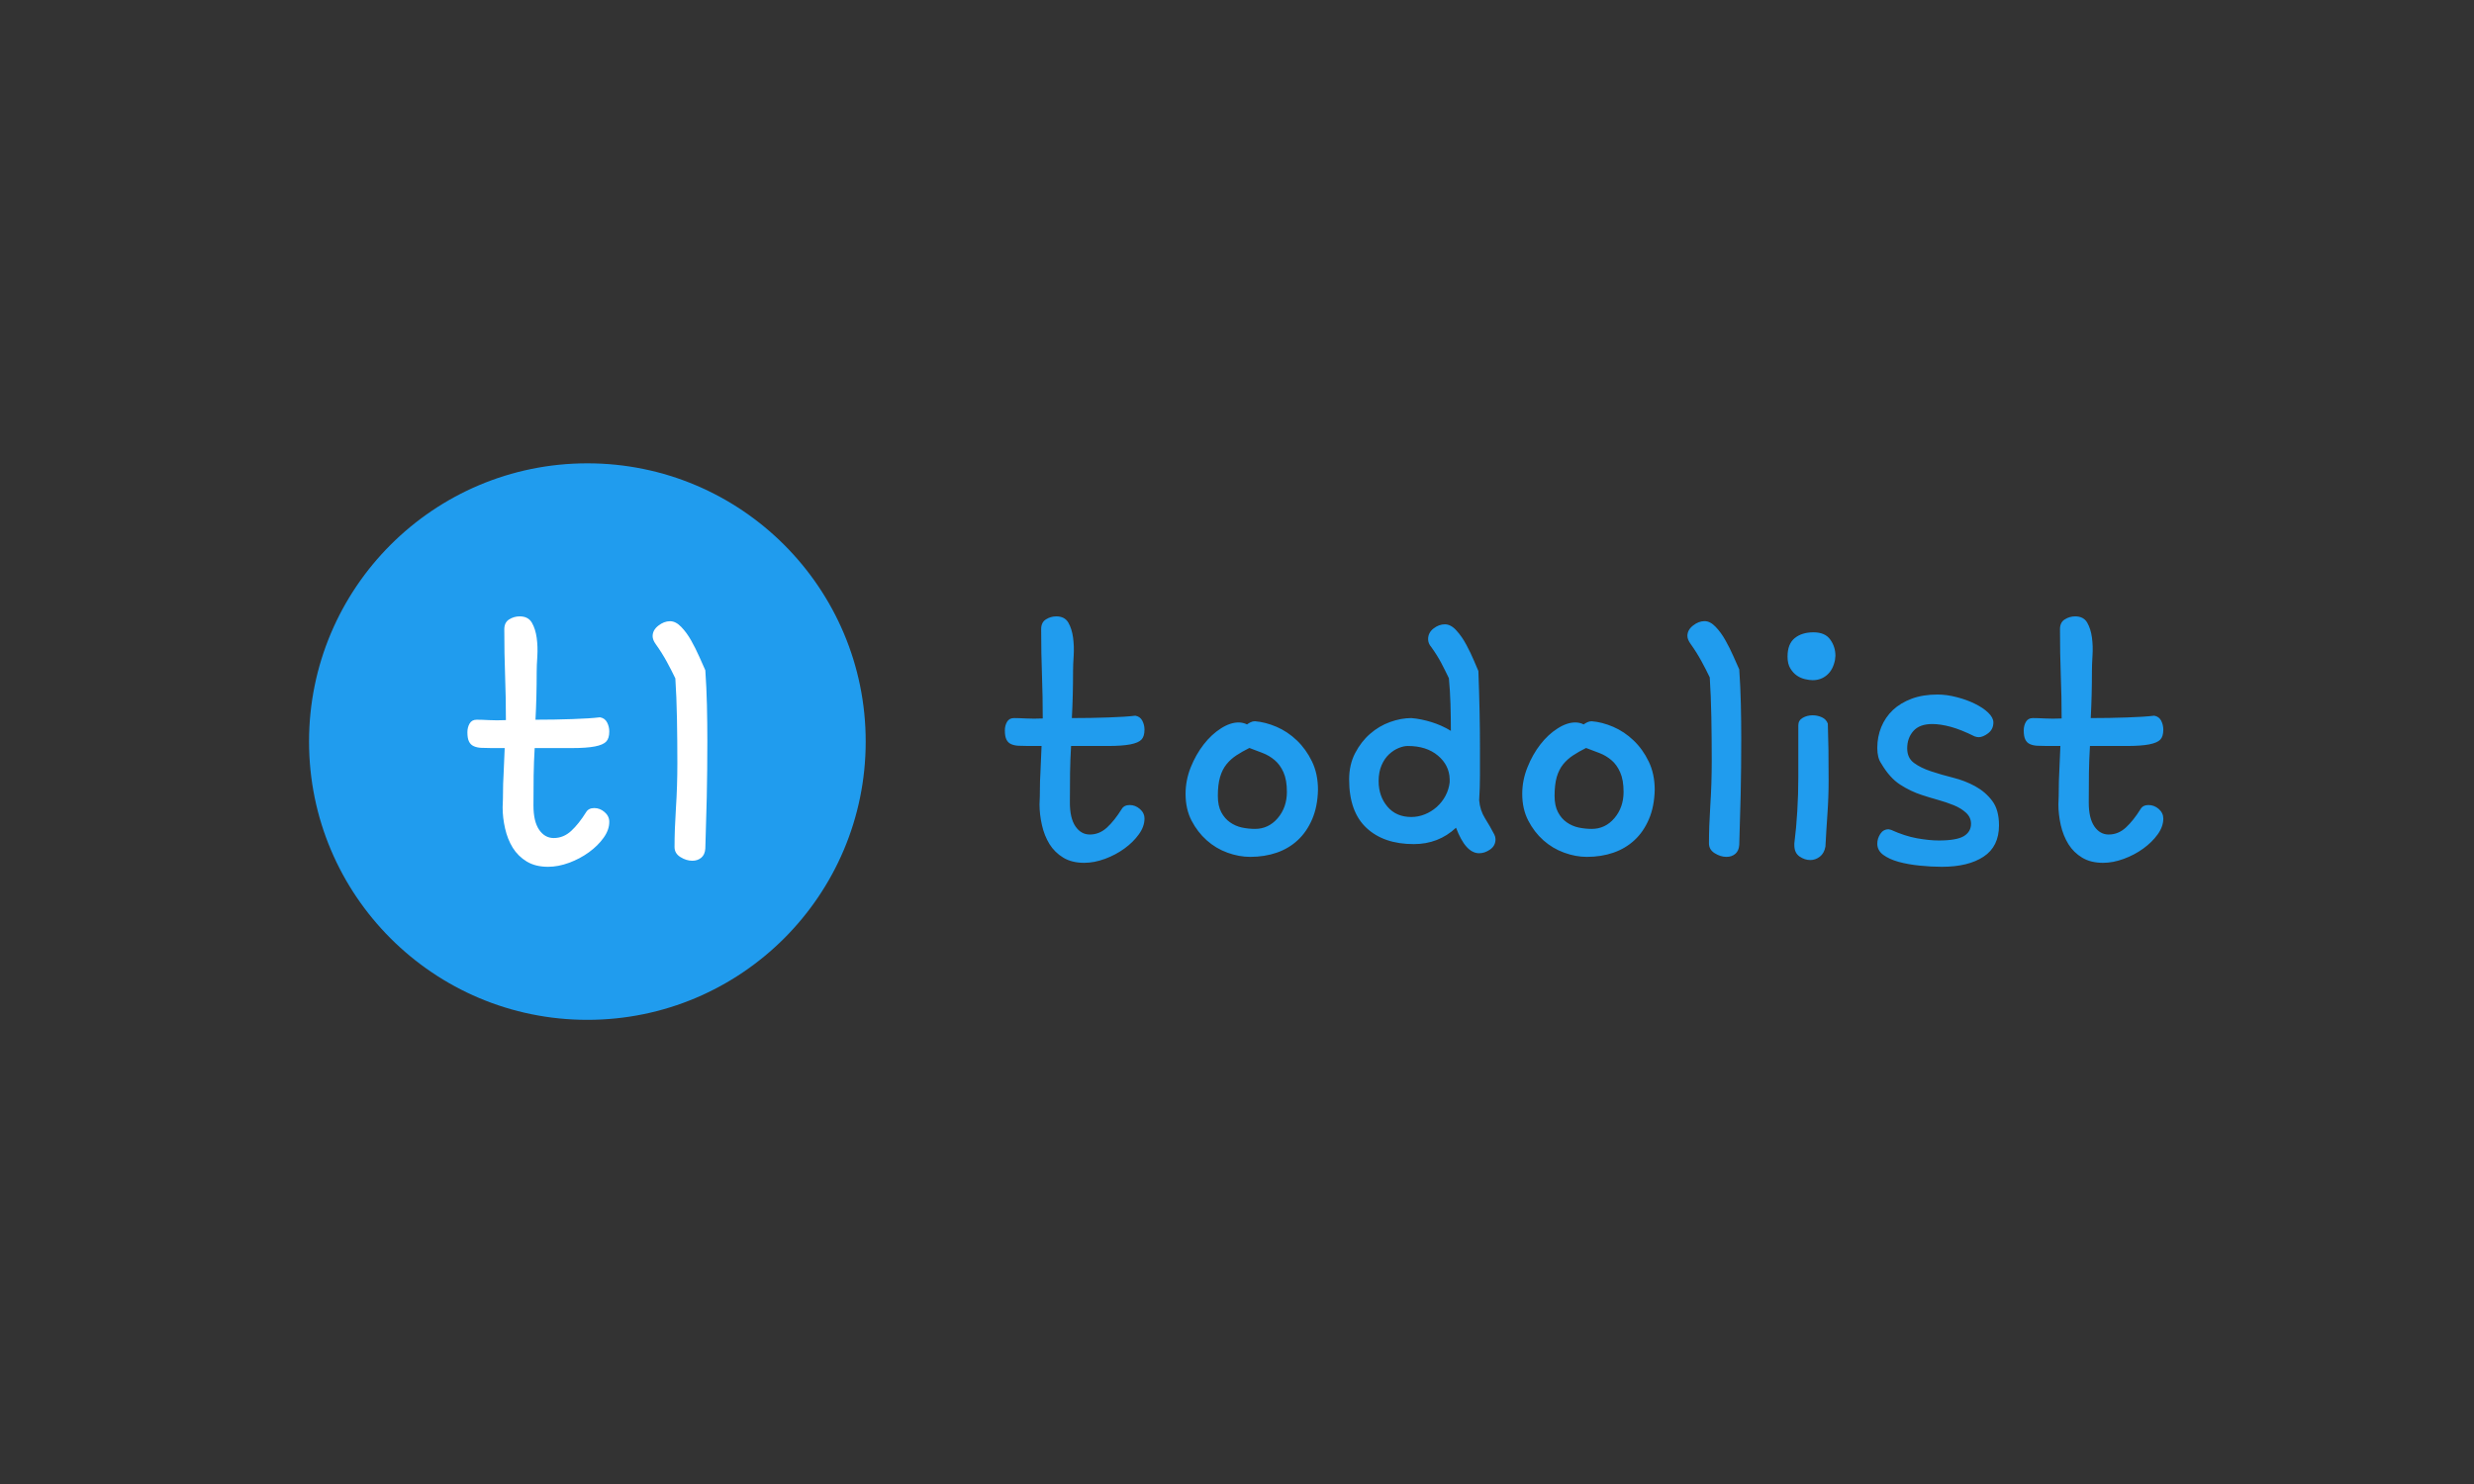 <svg xmlns="http://www.w3.org/2000/svg" version="1.1" xmlns:xlink="http://www.w3.org/1999/xlink" xmlns:svgjs="http://svgjs.dev/svgjs" width="100%" height="100%" viewBox="0 0 1000 600"><rect x="0" y="0" width="1000" height="600" fill="#333333" stroke="none"/><rect width="1000" height="600" x="0" y="0" fill="rgba(0,0,0,0)"/><g><circle r="166.667" cx="351.728" cy="373.951" fill="#209cee" transform="matrix(0.675,0,0,0.675,0,47.415)"/><path d="M300.98 413.289L300.98 413.289Q301.222 408.421 301.222 403.795Q301.222 399.204 301.498 394.819L301.498 394.819L302.223 377.834L294.214 377.834Q290.796 377.834 288.242 377.696Q285.687 377.593 283.754 376.73Q281.82 375.901 280.854 373.933Q279.887 372 279.887 368.375L279.887 368.375Q279.887 365.441 281.199 363.162Q282.545 360.849 285.445 360.849L285.445 360.849Q288.38 360.849 292.868 361.091Q297.355 361.333 302.948 361.091L302.948 361.091Q302.948 347.731 302.465 334.612Q301.981 321.528 301.981 306.718L301.981 306.718Q301.981 302.575 304.881 300.78Q307.781 298.951 311.199 298.951L311.199 298.951Q316.274 298.951 318.483 302.713Q320.658 306.476 321.383 311.793Q322.108 317.144 321.763 322.84Q321.383 328.571 321.383 332.196L321.383 332.196Q321.383 347.489 320.658 360.849L320.658 360.849Q332.292 360.849 342.856 360.469Q353.42 360.124 359.254 359.399L359.254 359.399Q362.154 359.883 363.5 362.403Q364.847 364.957 364.847 367.892L364.847 367.892Q364.847 372 363.017 373.933Q361.187 375.901 356.216 376.868Q351.245 377.834 342.614 377.834Q334.018 377.834 320.175 377.834L320.175 377.834Q319.691 385.843 319.553 394.336Q319.45 402.829 319.45 412.288L319.45 412.288Q319.45 421.781 322.833 426.753Q326.251 431.724 331.567 431.724L331.567 431.724Q337.401 431.724 342.028 427.478Q346.619 423.231 351.003 416.189L351.003 416.189Q352.453 413.772 355.871 413.772L355.871 413.772Q359.254 413.772 362.051 416.189Q364.847 418.605 364.847 422.023L364.847 422.023Q364.847 426.856 361.429 431.586Q358.046 436.315 352.695 440.216Q347.344 444.117 340.819 446.534Q334.26 448.951 328.184 448.951L328.184 448.951Q320.658 448.951 315.445 445.809Q310.232 442.633 307.056 437.558Q303.915 432.449 302.465 426.028Q300.98 419.572 300.98 413.289ZM392.741 315.694L392.741 315.694Q390.808 313.036 390.808 310.826L390.808 310.826Q390.808 307.201 394.191 304.543Q397.609 301.85 401.233 301.85L401.233 301.85Q404.651 301.85 407.931 305.268Q411.21 308.651 413.869 313.381Q416.527 318.11 418.736 323.082Q420.911 328.087 422.361 331.229L422.361 331.229Q423.086 341.655 423.328 352.219Q423.57 362.782 423.57 373.692L423.57 373.692Q423.57 391.194 423.224 407.316Q422.845 423.473 422.361 438.041L422.361 438.041Q422.12 441.666 419.945 443.496Q417.735 445.326 414.594 445.326L414.594 445.326Q410.969 445.326 407.448 443.116Q403.926 440.941 403.926 437.075L403.926 437.075Q403.926 426.856 404.755 413.876Q405.618 400.895 405.618 386.81L405.618 386.81Q405.618 373.45 405.376 360.228Q405.135 347.006 404.41 336.097L404.41 336.097Q402.2 331.471 399.3 326.12Q396.4 320.803 392.741 315.694Z " fill="#ffffff" transform="matrix(0.675,0,0,0.675,0,47.415)"/><path d="M622.487 411.476L622.487 411.476Q622.725 406.685 622.725 402.133Q622.725 397.614 622.997 393.299L622.997 393.299L623.71 376.584L615.828 376.584Q612.464 376.584 609.95 376.448Q607.436 376.346 605.534 375.496Q603.631 374.681 602.68 372.744Q601.728 370.842 601.728 367.274L601.728 367.274Q601.728 364.387 603.019 362.144Q604.344 359.868 607.198 359.868L607.198 359.868Q610.086 359.868 614.503 360.106Q618.92 360.343 624.424 360.106L624.424 360.106Q624.424 346.957 623.948 334.047Q623.472 321.17 623.472 306.595L623.472 306.595Q623.472 302.518 626.326 300.751Q629.18 298.951 632.544 298.951L632.544 298.951Q637.538 298.951 639.712 302.654Q641.853 306.357 642.566 311.589Q643.28 316.855 642.94 322.461Q642.566 328.101 642.566 331.669L642.566 331.669Q642.566 346.719 641.853 359.868L641.853 359.868Q653.302 359.868 663.699 359.494Q674.095 359.154 679.837 358.441L679.837 358.441Q682.691 358.917 684.016 361.397Q685.341 363.911 685.341 366.799L685.341 366.799Q685.341 370.842 683.54 372.744Q681.74 374.681 676.847 375.632Q671.955 376.584 663.461 376.584Q655.001 376.584 641.377 376.584L641.377 376.584Q640.902 384.466 640.766 392.824Q640.664 401.182 640.664 410.491L640.664 410.491Q640.664 419.834 643.993 424.726Q647.357 429.619 652.589 429.619L652.589 429.619Q658.331 429.619 662.883 425.44Q667.402 421.261 671.717 414.33L671.717 414.33Q673.144 411.952 676.507 411.952L676.507 411.952Q679.837 411.952 682.589 414.33Q685.341 416.708 685.341 420.072L685.341 420.072Q685.341 424.828 681.977 429.483Q678.648 434.137 673.382 437.977Q668.116 441.816 661.694 444.194Q655.239 446.572 649.259 446.572L649.259 446.572Q641.853 446.572 636.723 443.481Q631.592 440.355 628.467 435.36Q625.375 430.332 623.948 424.013Q622.487 417.659 622.487 411.476ZM746.734 363.673L746.734 363.673Q747.685 362.96 748.874 362.382Q750.064 361.77 751.49 361.77L751.49 361.77Q757.708 362.246 764.401 365.1Q771.094 367.988 776.598 373.254Q782.068 378.486 785.669 385.893Q789.237 393.299 789.237 402.846L789.237 402.846Q788.999 412.903 785.771 420.411Q782.544 427.954 777.176 432.948Q771.808 437.977 764.537 440.491Q757.232 443.005 748.637 443.005L748.637 443.005Q741.943 443.005 735.013 440.491Q728.082 437.977 722.612 433.084Q717.108 428.192 713.506 421.261Q709.939 414.33 709.939 405.259L709.939 405.259Q709.939 397.138 713.031 389.358Q716.156 381.612 720.811 375.632Q725.466 369.653 731.071 366.085Q736.677 362.484 741.706 362.484L741.706 362.484Q744.322 362.484 746.734 363.673ZM748.161 377.773L748.161 377.773Q743.846 379.913 740.381 382.189Q736.915 384.466 734.435 387.558Q731.921 390.683 730.596 395.202Q729.271 399.755 729.271 406.448L729.271 406.448Q729.271 412.427 731.309 416.232Q733.348 420.072 736.575 422.314Q739.803 424.59 743.744 425.44Q747.685 426.255 751.49 426.255L751.49 426.255Q759.611 426.255 765.114 419.834Q770.618 413.379 770.618 404.069L770.618 404.069Q770.618 396.901 768.58 392.348Q766.541 387.795 763.314 385.077Q760.086 382.325 756.043 380.763Q751.966 379.2 748.161 377.773ZM857.085 317.331L857.085 317.331Q855.182 315.191 855.182 312.575L855.182 312.575Q855.182 308.735 858.41 306.221Q861.638 303.707 865.205 303.707L865.205 303.707Q868.806 303.707 872.136 307.41Q875.5 311.114 878.116 316.04Q880.732 320.932 882.634 325.451Q884.571 330.004 885.284 331.669L885.284 331.669Q885.76 344.103 885.998 355.689Q886.236 367.274 886.236 378.486L886.236 378.486Q886.236 386.368 886.236 393.911Q886.236 401.419 885.76 409.064L885.76 409.064Q886.236 415.043 889.225 419.834Q892.215 424.59 894.831 429.619L894.831 429.619Q895.545 431.046 895.545 432.473L895.545 432.473Q895.545 436.312 892.317 438.588Q889.09 440.83 885.76 440.83L885.76 440.83Q877.64 440.83 871.898 425.542L871.898 425.542Q861.4 435.36 846.587 435.36L846.587 435.36Q828.648 435.36 818.285 425.678Q807.889 415.995 807.889 396.663L807.889 396.663Q807.889 387.795 811.457 380.898Q815.058 373.967 820.426 369.313Q825.794 364.624 832.351 362.246Q838.942 359.868 845.16 359.868L845.16 359.868Q850.868 360.343 857.085 362.246Q863.302 364.149 868.806 367.512L868.806 367.512Q868.806 359.392 868.569 351.374Q868.331 343.39 867.617 335.983L867.617 335.983Q865.443 331.431 863.065 326.878Q860.686 322.359 857.085 317.331ZM868.093 398.328L868.093 398.328L868.093 396.425Q867.855 388.033 861.026 382.325Q854.231 376.584 842.985 376.584L842.985 376.584Q840.607 376.584 837.617 377.773Q834.628 378.962 831.876 381.476Q829.124 383.99 827.357 388.033Q825.556 392.11 825.556 397.614L825.556 397.614Q825.556 406.685 830.822 412.903Q836.054 419.12 845.16 419.12L845.16 419.12Q849.203 419.12 853.144 417.558Q857.085 415.995 860.313 413.141Q863.54 410.253 865.579 406.448Q867.617 402.608 868.093 398.328ZM948.342 363.673L948.342 363.673Q949.293 362.96 950.483 362.382Q951.706 361.77 953.133 361.77L953.133 361.77Q959.35 362.246 966.009 365.1Q972.702 367.988 978.206 373.254Q983.71 378.486 987.278 385.893Q990.879 393.299 990.879 402.846L990.879 402.846Q990.641 412.903 987.413 420.411Q984.186 427.954 978.818 432.948Q973.416 437.977 966.145 440.491Q958.84 443.005 950.245 443.005L950.245 443.005Q943.552 443.005 936.655 440.491Q929.724 437.977 924.22 433.084Q918.716 428.192 915.148 421.261Q911.547 414.33 911.547 405.259L911.547 405.259Q911.547 397.138 914.673 389.358Q917.765 381.612 922.419 375.632Q927.074 369.653 932.714 366.085Q938.319 362.484 943.314 362.484L943.314 362.484Q945.964 362.484 948.342 363.673ZM949.769 377.773L949.769 377.773Q945.488 379.913 942.023 382.189Q938.557 384.466 936.043 387.558Q933.529 390.683 932.204 395.202Q930.913 399.755 930.913 406.448L930.913 406.448Q930.913 412.427 932.951 416.232Q934.956 420.072 938.184 422.314Q941.411 424.59 945.352 425.44Q949.293 426.255 953.133 426.255L953.133 426.255Q961.253 426.255 966.723 419.834Q972.227 413.379 972.227 404.069L972.227 404.069Q972.227 396.901 970.188 392.348Q968.184 387.795 964.956 385.077Q961.728 382.325 957.651 380.763Q953.608 379.2 949.769 377.773ZM1012.351 315.428L1012.351 315.428Q1010.449 312.812 1010.449 310.638L1010.449 310.638Q1010.449 307.071 1013.812 304.454Q1017.142 301.804 1020.743 301.804L1020.743 301.804Q1024.073 301.804 1027.3 305.168Q1030.528 308.498 1033.144 313.152Q1035.794 317.807 1037.934 322.699Q1040.075 327.625 1041.502 330.717L1041.502 330.717Q1042.215 340.978 1042.453 351.374Q1042.691 361.77 1042.691 372.507L1042.691 372.507Q1042.691 389.732 1042.351 405.598Q1041.977 421.499 1041.502 435.836L1041.502 435.836Q1041.264 439.404 1039.124 441.204Q1036.983 443.005 1033.857 443.005L1033.857 443.005Q1030.29 443.005 1026.825 440.83Q1023.359 438.69 1023.359 434.885L1023.359 434.885Q1023.359 424.828 1024.175 412.054Q1025.024 399.279 1025.024 385.417L1025.024 385.417Q1025.024 372.269 1024.786 359.256Q1024.548 346.244 1023.835 335.508L1023.835 335.508Q1021.694 330.955 1018.806 325.689Q1015.953 320.457 1012.351 315.428ZM1074.492 436.074L1074.492 434.885Q1075.681 425.542 1076.258 415.519Q1076.87 405.496 1076.87 395.44L1076.87 395.44L1076.87 364.149Q1076.87 361.295 1079.486 359.732Q1082.136 358.203 1085.466 358.203L1085.466 358.203Q1088.319 358.203 1090.97 359.392Q1093.586 360.581 1094.537 363.197L1094.537 363.197Q1094.775 369.89 1094.911 378.724Q1095.013 387.558 1095.013 397.138L1095.013 397.138Q1095.013 407.161 1094.299 417.32Q1093.586 427.478 1093.11 436.787L1093.11 436.787Q1092.396 440.83 1089.78 442.869Q1087.13 444.907 1084.039 444.907L1084.039 444.907Q1080.675 444.907 1077.583 442.767Q1074.492 440.593 1074.492 436.074L1074.492 436.074ZM1098.852 324.975L1098.852 324.975Q1097.663 330.955 1094.061 334.047Q1090.494 337.172 1085.466 337.172L1085.466 337.172Q1083.563 337.172 1080.913 336.561Q1078.297 335.983 1076.02 334.42Q1073.744 332.858 1072.079 330.106Q1070.415 327.388 1070.415 323.073L1070.415 323.073Q1070.415 315.428 1074.729 311.963Q1079.01 308.498 1085.941 308.498L1085.941 308.498Q1092.872 308.498 1095.964 312.812Q1099.09 317.093 1099.09 322.597L1099.09 322.597Q1099.09 323.073 1098.954 323.786Q1098.852 324.5 1098.852 324.975ZM1126.541 387.082L1126.541 387.082Q1124.163 383.752 1124.163 377.773L1124.163 377.773Q1124.163 371.08 1126.541 365.236Q1128.954 359.392 1133.472 355.077Q1138.025 350.796 1144.718 348.282Q1151.411 345.768 1160.245 345.768L1160.245 345.768Q1165.749 345.768 1171.694 347.331Q1177.674 348.86 1182.566 351.272Q1187.459 353.65 1190.584 356.64Q1193.676 359.63 1193.676 362.484L1193.676 362.484Q1193.676 366.561 1190.584 368.939Q1187.459 371.317 1184.843 371.317L1184.843 371.317Q1183.891 371.317 1182.464 370.842L1182.464 370.842Q1174.344 366.799 1168.127 365.1Q1161.909 363.435 1157.119 363.435L1157.119 363.435Q1149.475 363.435 1145.771 367.614Q1142.068 371.793 1142.068 378.011L1142.068 378.011Q1142.068 383.752 1146.145 386.742Q1150.188 389.732 1156.304 391.736Q1162.385 393.775 1169.554 395.576Q1176.723 397.376 1182.804 400.706Q1188.92 404.069 1192.963 409.437Q1197.04 414.806 1197.04 424.115L1197.04 424.115Q1197.04 436.787 1187.832 442.869Q1178.625 448.951 1162.861 448.951L1162.861 448.951Q1156.406 448.951 1149.475 448.237Q1142.544 447.524 1136.938 445.995Q1131.332 444.432 1127.765 441.816Q1124.163 439.166 1124.163 435.123L1124.163 435.123Q1124.163 431.997 1125.964 429.245Q1127.765 426.493 1130.856 426.493L1130.856 426.493Q1131.332 426.493 1131.57 426.629Q1131.808 426.765 1132.283 426.765L1132.283 426.765Q1140.641 430.57 1148.048 431.895Q1155.454 433.186 1160.958 433.186L1160.958 433.186Q1171.694 433.186 1176.009 430.57Q1180.29 427.954 1180.29 423.163L1180.29 423.163Q1180.29 419.358 1177.334 416.606Q1174.344 413.854 1169.928 412.054Q1165.477 410.253 1160.347 408.826Q1155.216 407.399 1150.936 405.972L1150.936 405.972Q1144.242 403.832 1137.889 399.755Q1131.57 395.678 1126.541 387.082ZM1232.612 411.476L1232.612 411.476Q1232.849 406.685 1232.849 402.133Q1232.849 397.614 1233.087 393.299L1233.087 393.299L1233.801 376.584L1225.919 376.584Q1222.589 376.584 1220.075 376.448Q1217.561 376.346 1215.658 375.496Q1213.755 374.681 1212.804 372.744Q1211.853 370.842 1211.853 367.274L1211.853 367.274Q1211.853 364.387 1213.144 362.144Q1214.469 359.868 1217.323 359.868L1217.323 359.868Q1220.211 359.868 1224.627 360.106Q1229.044 360.343 1234.548 360.106L1234.548 360.106Q1234.548 346.957 1234.039 334.047Q1233.563 321.17 1233.563 306.595L1233.563 306.595Q1233.563 302.518 1236.451 300.751Q1239.305 298.951 1242.668 298.951L1242.668 298.951Q1247.663 298.951 1249.837 302.654Q1251.977 306.357 1252.691 311.589Q1253.404 316.855 1253.031 322.461Q1252.691 328.101 1252.691 331.669L1252.691 331.669Q1252.691 346.719 1251.977 359.868L1251.977 359.868Q1263.427 359.868 1273.823 359.494Q1284.22 359.154 1289.962 358.441L1289.962 358.441Q1292.815 358.917 1294.141 361.397Q1295.432 363.911 1295.432 366.799L1295.432 366.799Q1295.432 370.842 1293.665 372.744Q1291.864 374.681 1286.972 375.632Q1282.079 376.584 1273.586 376.584Q1265.126 376.584 1251.502 376.584L1251.502 376.584Q1251.026 384.466 1250.89 392.824Q1250.788 401.182 1250.788 410.491L1250.788 410.491Q1250.788 419.834 1254.118 424.726Q1257.481 429.619 1262.714 429.619L1262.714 429.619Q1268.455 429.619 1273.008 425.44Q1277.527 421.261 1281.842 414.33L1281.842 414.33Q1283.268 411.952 1286.598 411.952L1286.598 411.952Q1289.962 411.952 1292.714 414.33Q1295.432 416.708 1295.432 420.072L1295.432 420.072Q1295.432 424.828 1292.102 429.483Q1288.772 434.137 1283.506 437.977Q1278.24 441.816 1271.785 444.194Q1265.364 446.572 1259.384 446.572L1259.384 446.572Q1251.977 446.572 1246.847 443.481Q1241.683 440.355 1238.591 435.36Q1235.5 430.332 1234.039 424.013Q1232.612 417.659 1232.612 411.476Z " fill="#209cee" transform="matrix(0.675,0,0,0.675,0,47.415)"/></g></svg>